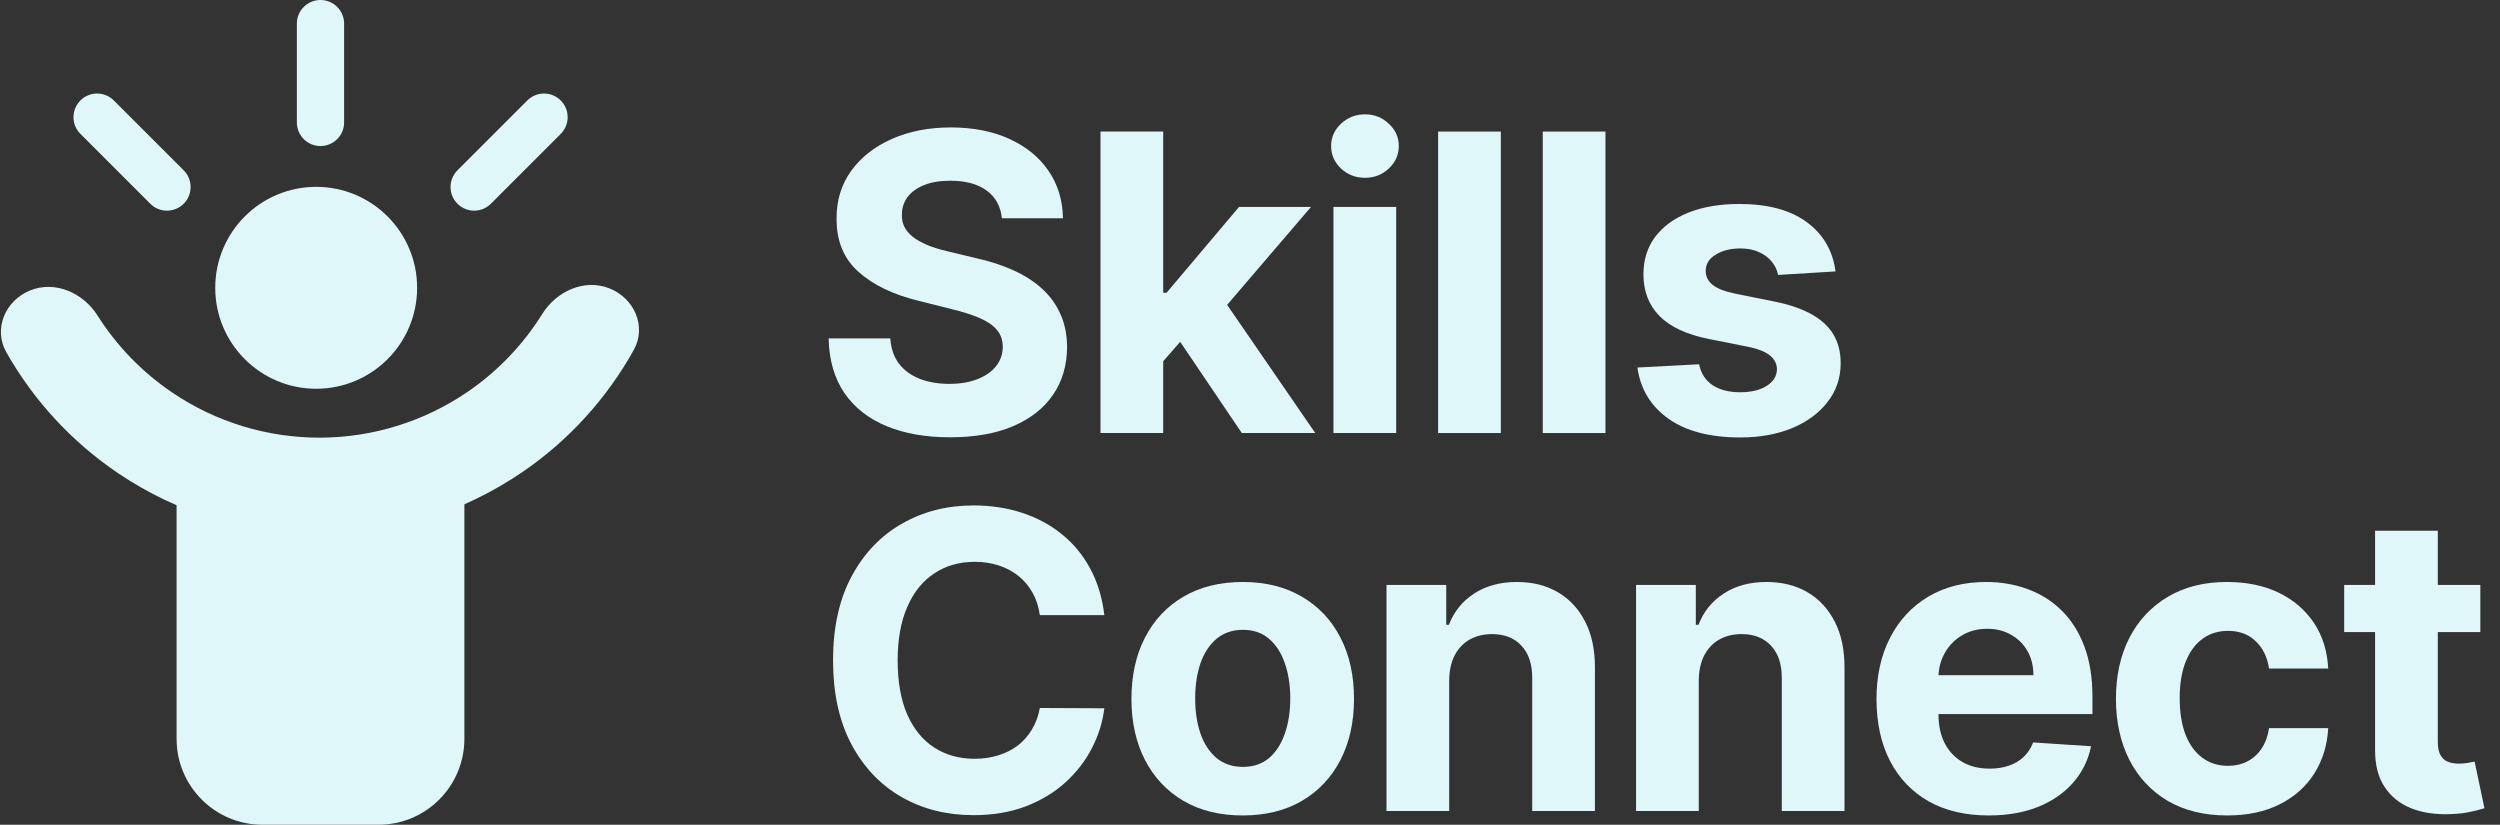 <svg width="194" height="64" viewBox="0 0 194 64" fill="none" xmlns="http://www.w3.org/2000/svg">
<rect x="0" y="0" width="194" height="64" fill="#333333" stroke="none"/>
<g clip-path="url(#clip0_2210_2442)">
<path d="M32.369 22.333C32.369 26.66 28.862 30.167 24.536 30.167C20.21 30.167 16.703 26.66 16.703 22.333C16.703 18.007 20.21 14.5 24.536 14.5C28.862 14.5 32.369 18.007 32.369 22.333Z" fill="#E0F7FA"/>
<path d="M2.357 22.53C0.423 23.301 -0.54 25.511 0.484 27.322C2.603 31.07 5.569 34.292 9.165 36.72C13.807 39.854 19.284 41.52 24.885 41.5C30.485 41.48 35.95 39.776 40.57 36.609C44.149 34.156 47.092 30.913 49.184 27.15C50.196 25.331 49.217 23.129 47.278 22.372C45.339 21.614 43.181 22.598 42.08 24.364C40.6 26.739 38.639 28.795 36.308 30.392C32.936 32.704 28.947 33.948 24.858 33.962C20.769 33.977 16.771 32.761 13.383 30.473C11.041 28.892 9.065 26.85 7.568 24.486C6.455 22.727 4.29 21.759 2.357 22.53Z" fill="#E0F7FA"/>
<path d="M23.036 1.833C23.036 0.821 23.857 0 24.869 0C25.882 0 26.703 0.821 26.703 1.833V9.5C26.703 10.512 25.882 11.333 24.869 11.333C23.857 11.333 23.036 10.512 23.036 9.5V1.833Z" fill="#E0F7FA"/>
<path d="M40.92 7.796C41.636 7.08 42.797 7.08 43.513 7.796C44.229 8.512 44.229 9.673 43.513 10.389L38.092 15.81C37.376 16.526 36.215 16.526 35.499 15.81C34.783 15.094 34.783 13.934 35.499 13.217L40.92 7.796Z" fill="#E0F7FA"/>
<path d="M8.832 7.796C8.116 7.08 6.956 7.08 6.24 7.796C5.524 8.512 5.524 9.673 6.24 10.389L11.661 15.81C12.377 16.526 13.537 16.526 14.254 15.81C14.97 15.094 14.97 13.934 14.254 13.217L8.832 7.796Z" fill="#E0F7FA"/>
<path d="M13.703 37.833H36.036V57.333C36.036 61.015 33.051 64 29.369 64H20.369C16.687 64 13.703 61.015 13.703 57.333V37.833Z" fill="#E0F7FA"/>
<path d="M77.745 16.937C77.654 16.016 77.262 15.3 76.569 14.79C75.876 14.279 74.935 14.024 73.748 14.024C72.94 14.024 72.259 14.139 71.703 14.367C71.147 14.588 70.72 14.896 70.423 15.292C70.134 15.688 69.989 16.137 69.989 16.64C69.974 17.059 70.062 17.424 70.252 17.737C70.45 18.049 70.72 18.319 71.063 18.548C71.406 18.768 71.802 18.963 72.251 19.13C72.7 19.29 73.18 19.427 73.69 19.541L75.792 20.044C76.813 20.273 77.749 20.577 78.602 20.958C79.455 21.339 80.194 21.807 80.818 22.363C81.443 22.919 81.926 23.574 82.269 24.328C82.619 25.081 82.798 25.946 82.806 26.921C82.798 28.352 82.433 29.594 81.709 30.645C80.993 31.688 79.958 32.499 78.602 33.078C77.254 33.649 75.628 33.934 73.725 33.934C71.836 33.934 70.191 33.645 68.79 33.066C67.396 32.487 66.307 31.631 65.523 30.496C64.746 29.354 64.339 27.941 64.301 26.258H69.087C69.14 27.043 69.365 27.697 69.761 28.223C70.165 28.741 70.701 29.133 71.371 29.399C72.049 29.658 72.815 29.788 73.668 29.788C74.505 29.788 75.232 29.666 75.849 29.422C76.474 29.178 76.957 28.84 77.3 28.406C77.643 27.971 77.814 27.473 77.814 26.909C77.814 26.384 77.658 25.942 77.346 25.584C77.041 25.226 76.592 24.922 75.998 24.67C75.411 24.419 74.692 24.191 73.839 23.985L71.291 23.345C69.319 22.866 67.762 22.115 66.62 21.095C65.477 20.075 64.91 18.7 64.918 16.971C64.91 15.555 65.287 14.317 66.049 13.259C66.818 12.2 67.872 11.374 69.213 10.78C70.553 10.186 72.076 9.889 73.782 9.889C75.518 9.889 77.033 10.186 78.328 10.78C79.63 11.374 80.643 12.2 81.367 13.259C82.09 14.317 82.463 15.543 82.486 16.937H77.745Z" fill="#E0F7FA"/>
<path d="M89.807 28.554L89.819 22.717H90.527L96.147 16.058H101.733L94.182 24.876H93.028L89.807 28.554ZM85.398 33.603V10.209H90.264V33.603H85.398ZM96.364 33.603L91.201 25.961L94.445 22.523L102.064 33.603H96.364Z" fill="#E0F7FA"/>
<path d="M103.477 33.603V16.058H108.343V33.603H103.477ZM105.921 13.796C105.198 13.796 104.577 13.556 104.059 13.076C103.549 12.589 103.294 12.006 103.294 11.329C103.294 10.658 103.549 10.083 104.059 9.604C104.577 9.116 105.198 8.873 105.921 8.873C106.645 8.873 107.261 9.116 107.772 9.604C108.289 10.083 108.548 10.658 108.548 11.329C108.548 12.006 108.289 12.589 107.772 13.076C107.261 13.556 106.645 13.796 105.921 13.796Z" fill="#E0F7FA"/>
<path d="M116.464 10.209V33.603H111.597V10.209H116.464Z" fill="#E0F7FA"/>
<path d="M124.584 10.209V33.603H119.718V10.209H124.584Z" fill="#E0F7FA"/>
<path d="M142.437 21.061L137.983 21.335C137.906 20.954 137.743 20.611 137.491 20.307C137.24 19.995 136.909 19.747 136.498 19.564C136.094 19.374 135.61 19.279 135.047 19.279C134.293 19.279 133.657 19.439 133.139 19.759C132.621 20.071 132.363 20.49 132.363 21.015C132.363 21.434 132.53 21.788 132.865 22.077C133.2 22.367 133.775 22.599 134.59 22.774L137.766 23.414C139.471 23.764 140.743 24.328 141.581 25.104C142.418 25.881 142.837 26.902 142.837 28.166C142.837 29.316 142.498 30.325 141.821 31.193C141.15 32.061 140.229 32.739 139.056 33.226C137.891 33.706 136.547 33.946 135.024 33.946C132.701 33.946 130.851 33.462 129.473 32.495C128.102 31.52 127.298 30.195 127.062 28.52L131.848 28.268C131.993 28.977 132.343 29.517 132.899 29.891C133.455 30.256 134.167 30.439 135.035 30.439C135.888 30.439 136.574 30.275 137.092 29.948C137.617 29.613 137.884 29.182 137.891 28.657C137.884 28.215 137.697 27.854 137.331 27.572C136.966 27.282 136.402 27.061 135.641 26.909L132.602 26.304C130.889 25.961 129.613 25.367 128.776 24.522C127.946 23.677 127.531 22.599 127.531 21.289C127.531 20.162 127.835 19.191 128.444 18.376C129.061 17.561 129.926 16.933 131.037 16.492C132.157 16.05 133.467 15.829 134.967 15.829C137.183 15.829 138.927 16.297 140.199 17.234C141.478 18.171 142.224 19.446 142.437 21.061Z" fill="#E0F7FA"/>
<path d="M85.696 47.733H80.692C80.601 47.085 80.415 46.51 80.133 46.008C79.851 45.498 79.489 45.063 79.048 44.706C78.606 44.348 78.096 44.073 77.517 43.883C76.946 43.693 76.325 43.597 75.655 43.597C74.444 43.597 73.389 43.898 72.491 44.5C71.592 45.094 70.896 45.962 70.401 47.104C69.906 48.239 69.658 49.617 69.658 51.239C69.658 52.907 69.906 54.308 70.401 55.443C70.903 56.578 71.604 57.434 72.502 58.013C73.401 58.592 74.44 58.881 75.621 58.881C76.283 58.881 76.896 58.794 77.46 58.618C78.031 58.443 78.537 58.188 78.979 57.853C79.421 57.511 79.786 57.095 80.076 56.608C80.373 56.121 80.578 55.565 80.692 54.94L85.696 54.963C85.566 56.037 85.243 57.073 84.725 58.07C84.215 59.06 83.525 59.947 82.657 60.732C81.797 61.508 80.769 62.125 79.573 62.582C78.385 63.032 77.041 63.256 75.541 63.256C73.454 63.256 71.588 62.784 69.944 61.84C68.306 60.895 67.012 59.529 66.06 57.739C65.116 55.949 64.644 53.783 64.644 51.239C64.644 48.688 65.123 46.518 66.083 44.728C67.042 42.939 68.344 41.576 69.989 40.639C71.634 39.695 73.485 39.222 75.541 39.222C76.896 39.222 78.153 39.413 79.31 39.794C80.475 40.174 81.507 40.73 82.406 41.461C83.305 42.185 84.036 43.072 84.599 44.123C85.17 45.174 85.536 46.377 85.696 47.733Z" fill="#E0F7FA"/>
<path d="M96.435 63.279C94.661 63.279 93.126 62.902 91.832 62.148C90.545 61.387 89.551 60.328 88.85 58.973C88.15 57.609 87.8 56.029 87.8 54.232C87.8 52.42 88.15 50.836 88.85 49.48C89.551 48.117 90.545 47.059 91.832 46.305C93.126 45.543 94.661 45.162 96.435 45.162C98.21 45.162 99.74 45.543 101.027 46.305C102.322 47.059 103.319 48.117 104.02 49.48C104.721 50.836 105.071 52.42 105.071 54.232C105.071 56.029 104.721 57.609 104.02 58.973C103.319 60.328 102.322 61.387 101.027 62.148C99.74 62.902 98.21 63.279 96.435 63.279ZM96.458 59.51C97.265 59.51 97.939 59.281 98.48 58.824C99.021 58.36 99.428 57.727 99.702 56.928C99.984 56.128 100.125 55.218 100.125 54.198C100.125 53.177 99.984 52.267 99.702 51.468C99.428 50.668 99.021 50.036 98.48 49.572C97.939 49.107 97.265 48.875 96.458 48.875C95.643 48.875 94.958 49.107 94.402 49.572C93.854 50.036 93.439 50.668 93.157 51.468C92.883 52.267 92.746 53.177 92.746 54.198C92.746 55.218 92.883 56.128 93.157 56.928C93.439 57.727 93.854 58.36 94.402 58.824C94.958 59.281 95.643 59.51 96.458 59.51Z" fill="#E0F7FA"/>
<path d="M112.458 52.793V62.936H107.592V45.391H112.229V48.486H112.435C112.823 47.466 113.474 46.659 114.388 46.065C115.302 45.463 116.41 45.162 117.712 45.162C118.931 45.162 119.993 45.429 120.899 45.962C121.805 46.495 122.51 47.257 123.012 48.247C123.515 49.229 123.766 50.402 123.766 51.765V62.936H118.9V52.633C118.908 51.559 118.634 50.721 118.078 50.12C117.522 49.511 116.757 49.206 115.782 49.206C115.127 49.206 114.548 49.347 114.046 49.629C113.551 49.91 113.162 50.322 112.88 50.862C112.606 51.395 112.465 52.039 112.458 52.793Z" fill="#E0F7FA"/>
<path d="M131.824 52.793V62.936H126.958V45.391H131.596V48.486H131.802C132.19 47.466 132.841 46.659 133.755 46.065C134.669 45.463 135.777 45.162 137.079 45.162C138.297 45.162 139.36 45.429 140.266 45.962C141.172 46.495 141.876 47.257 142.379 48.247C142.882 49.229 143.133 50.402 143.133 51.765V62.936H138.267V52.633C138.274 51.559 138 50.721 137.444 50.12C136.889 49.511 136.123 49.206 135.148 49.206C134.494 49.206 133.915 49.347 133.412 49.629C132.917 49.91 132.529 50.322 132.247 50.862C131.973 51.395 131.832 52.039 131.824 52.793Z" fill="#E0F7FA"/>
<path d="M154.321 63.279C152.516 63.279 150.963 62.913 149.66 62.182C148.366 61.444 147.368 60.4 146.668 59.053C145.967 57.697 145.617 56.094 145.617 54.243C145.617 52.439 145.967 50.855 146.668 49.492C147.368 48.129 148.354 47.066 149.626 46.305C150.905 45.543 152.406 45.162 154.127 45.162C155.284 45.162 156.362 45.349 157.359 45.722C158.365 46.088 159.24 46.64 159.987 47.378C160.74 48.117 161.327 49.046 161.746 50.166C162.165 51.277 162.374 52.58 162.374 54.072V55.409H147.559V52.393H157.793C157.793 51.692 157.641 51.072 157.336 50.531C157.032 49.99 156.609 49.568 156.069 49.263C155.535 48.951 154.915 48.795 154.207 48.795C153.468 48.795 152.813 48.966 152.242 49.309C151.678 49.644 151.237 50.097 150.917 50.668C150.597 51.232 150.433 51.86 150.426 52.553V55.42C150.426 56.288 150.586 57.038 150.905 57.67C151.233 58.302 151.694 58.79 152.288 59.133C152.882 59.475 153.586 59.647 154.401 59.647C154.941 59.647 155.436 59.57 155.886 59.418C156.335 59.266 156.72 59.037 157.039 58.733C157.359 58.428 157.603 58.055 157.771 57.613L162.271 57.91C162.043 58.992 161.574 59.936 160.866 60.743C160.166 61.543 159.259 62.167 158.147 62.617C157.043 63.058 155.768 63.279 154.321 63.279Z" fill="#E0F7FA"/>
<path d="M172.834 63.279C171.036 63.279 169.491 62.898 168.196 62.137C166.909 61.368 165.919 60.301 165.226 58.938C164.541 57.575 164.198 56.007 164.198 54.232C164.198 52.435 164.544 50.859 165.237 49.503C165.938 48.14 166.932 47.078 168.219 46.316C169.506 45.547 171.036 45.162 172.811 45.162C174.341 45.162 175.682 45.44 176.832 45.996C177.981 46.552 178.891 47.333 179.562 48.338C180.232 49.343 180.601 50.523 180.67 51.879H176.078C175.948 51.003 175.606 50.299 175.05 49.766C174.501 49.225 173.782 48.955 172.891 48.955C172.137 48.955 171.478 49.16 170.915 49.572C170.359 49.975 169.925 50.565 169.612 51.342C169.3 52.119 169.144 53.059 169.144 54.164C169.144 55.283 169.296 56.235 169.601 57.019C169.913 57.804 170.351 58.401 170.915 58.813C171.478 59.224 172.137 59.429 172.891 59.429C173.447 59.429 173.945 59.315 174.387 59.087C174.836 58.858 175.206 58.527 175.495 58.093C175.792 57.651 175.986 57.122 176.078 56.505H180.67C180.593 57.846 180.228 59.026 179.573 60.046C178.926 61.059 178.031 61.851 176.889 62.422C175.746 62.993 174.395 63.279 172.834 63.279Z" fill="#E0F7FA"/>
<path d="M192.474 45.391V49.046H181.908V45.391H192.474ZM184.307 41.187H189.173V57.545C189.173 57.994 189.242 58.344 189.379 58.596C189.516 58.839 189.706 59.011 189.95 59.11C190.201 59.209 190.491 59.258 190.818 59.258C191.046 59.258 191.275 59.239 191.503 59.201C191.732 59.155 191.907 59.121 192.029 59.098L192.794 62.719C192.55 62.795 192.208 62.883 191.766 62.982C191.324 63.089 190.788 63.153 190.155 63.176C188.983 63.222 187.955 63.066 187.071 62.708C186.196 62.35 185.514 61.794 185.027 61.04C184.539 60.286 184.299 59.334 184.307 58.184V41.187Z" fill="#E0F7FA"/>
</g>
<defs>
<clipPath id="clip0_2210_2442">
<rect width="193.862" height="64" fill="white" transform="translate(0.069)"/>
</clipPath>
</defs>
</svg>
